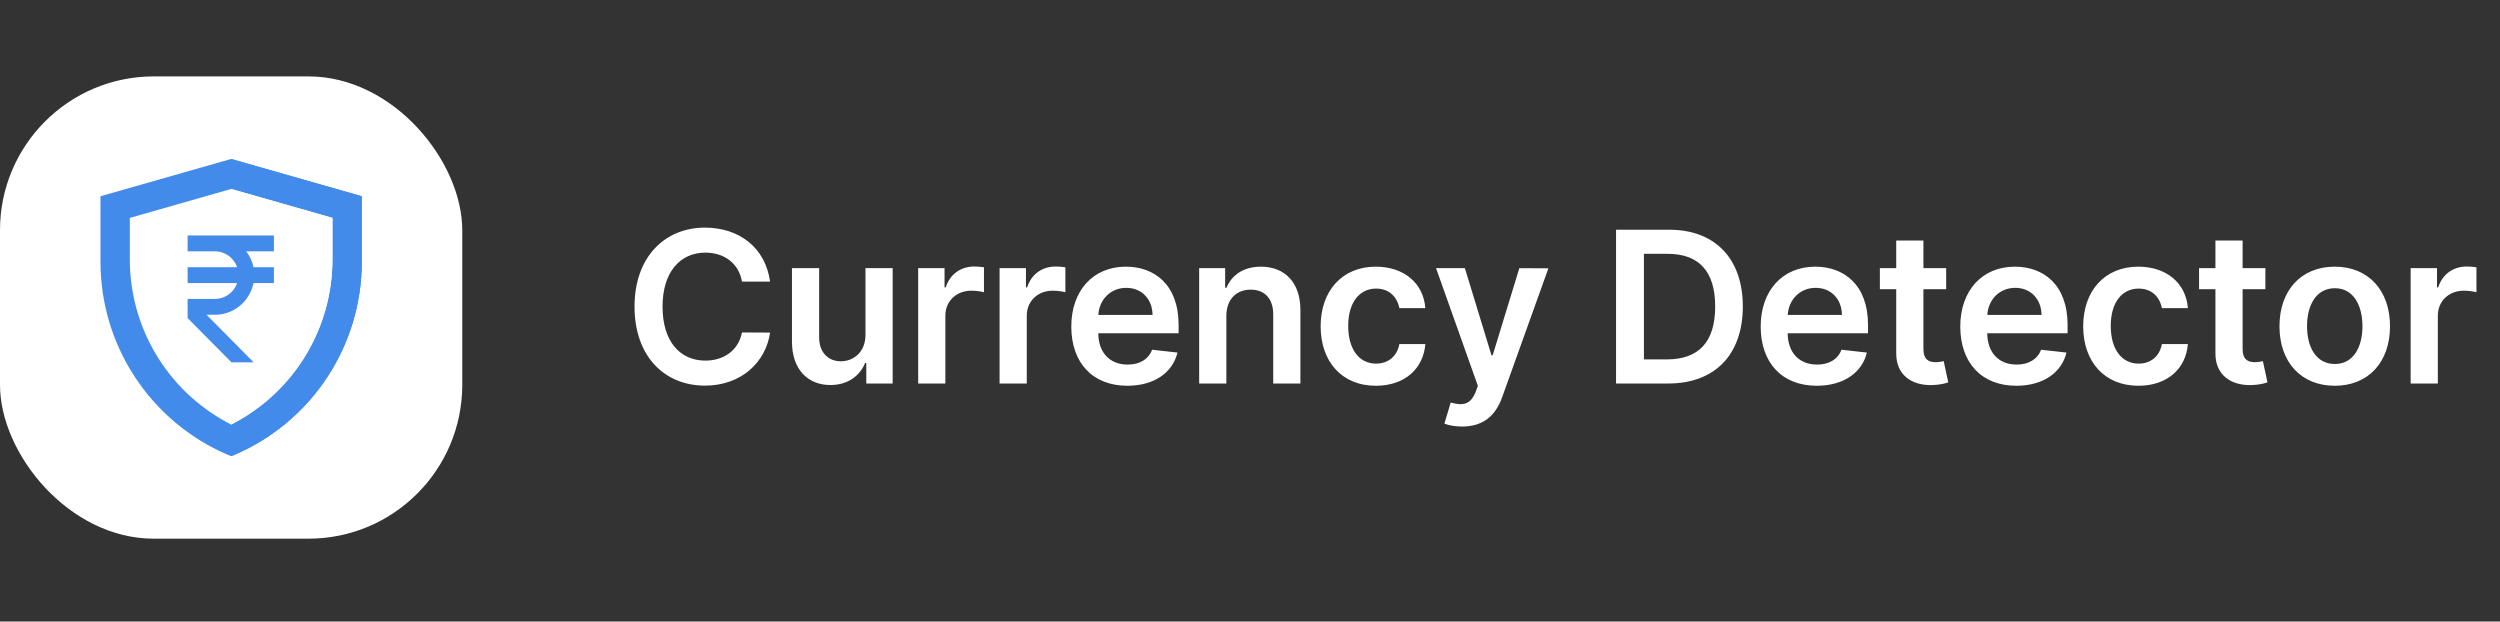 <svg width="181" height="45" viewBox="0 0 181 45" fill="none" xmlns="http://www.w3.org/2000/svg">
<rect x="0" y="0" width="181" height="45" fill="#333333" stroke="none"/>
<rect y="5.532" width="33.468" height="33.468" rx="11.133" fill="white"/>
<g clip-path="url(#clip0)">
<path d="M16.734 11.509L7.275 14.208V18.95C7.275 25.041 10.895 30.527 16.482 32.923L16.734 33.024L16.986 32.923C22.573 30.527 26.192 25.041 26.192 18.95V14.208L16.734 11.509Z" fill="#438BEB"/>
<path d="M26.192 14.208V18.95C26.192 25.041 22.573 30.527 16.986 32.923L16.734 33.024V11.509L26.192 14.208Z" fill="#438BEB"/>
<path d="M16.734 13.682L9.399 15.776V18.777C9.399 23.712 12.093 28.221 16.414 30.568L16.734 30.742L17.054 30.568C21.375 28.221 24.068 23.712 24.068 18.777V15.776L16.734 13.682Z" fill="white"/>
<path d="M24.068 15.776V18.777C24.068 23.712 21.375 28.221 17.054 30.568L16.734 30.742V13.682L24.068 15.776Z" fill="white"/>
<path d="M19.831 18.198V17.05H13.583V18.198H15.571C16.31 18.198 16.934 18.679 17.17 19.346H13.583V20.494H17.17C17.053 20.828 16.837 21.118 16.55 21.324C16.264 21.529 15.922 21.64 15.571 21.642H13.583V23.027L16.756 26.232H18.362L14.954 22.789H15.571C16.225 22.788 16.859 22.559 17.366 22.141C17.873 21.723 18.221 21.141 18.353 20.494H19.831V19.346H18.353C18.266 18.928 18.086 18.536 17.828 18.198H19.831Z" fill="#438BEB"/>
</g>
<path d="M55.754 20.389C55.411 17.915 53.508 16.48 51.04 16.48C48.131 16.48 45.94 18.6 45.94 22.199C45.94 25.793 48.104 27.919 51.04 27.919C53.688 27.919 55.444 26.206 55.754 24.08L53.72 24.069C53.465 25.374 52.399 26.108 51.067 26.108C49.262 26.108 47.968 24.754 47.968 22.199C47.968 19.687 49.251 18.29 51.072 18.29C52.426 18.29 53.486 19.056 53.72 20.389H55.754ZM62.66 24.254C62.66 25.526 61.752 26.157 60.882 26.157C59.936 26.157 59.306 25.488 59.306 24.428V19.415H57.338V24.733C57.338 26.739 58.479 27.875 60.121 27.875C61.372 27.875 62.252 27.217 62.633 26.282H62.72V27.766H64.628V19.415H62.66V24.254ZM66.476 27.766H68.444V22.857C68.444 21.797 69.243 21.046 70.326 21.046C70.657 21.046 71.07 21.106 71.239 21.16V19.35C71.059 19.317 70.749 19.296 70.532 19.296C69.575 19.296 68.776 19.839 68.472 20.807H68.385V19.415H66.476V27.766ZM72.37 27.766H74.338V22.857C74.338 21.797 75.138 21.046 76.22 21.046C76.551 21.046 76.965 21.106 77.133 21.16V19.35C76.954 19.317 76.644 19.296 76.426 19.296C75.469 19.296 74.67 19.839 74.366 20.807H74.279V19.415H72.37V27.766ZM81.618 27.929C83.564 27.929 84.901 26.978 85.249 25.526L83.412 25.32C83.145 26.026 82.493 26.396 81.645 26.396C80.373 26.396 79.53 25.559 79.514 24.129H85.331V23.526C85.331 20.595 83.57 19.307 81.514 19.307C79.122 19.307 77.562 21.063 77.562 23.64C77.562 26.26 79.1 27.929 81.618 27.929ZM79.519 22.802C79.579 21.737 80.367 20.84 81.542 20.84C82.672 20.84 83.434 21.666 83.445 22.802H79.519ZM88.788 22.873C88.788 21.666 89.517 20.97 90.555 20.97C91.572 20.97 92.181 21.639 92.181 22.753V27.766H94.149V22.449C94.154 20.448 93.013 19.307 91.289 19.307C90.039 19.307 89.18 19.905 88.799 20.834H88.701V19.415H86.82V27.766H88.788V22.873ZM99.616 27.929C101.715 27.929 103.052 26.684 103.194 24.912H101.313C101.144 25.809 100.497 26.326 99.632 26.326C98.404 26.326 97.61 25.298 97.61 23.591C97.61 21.905 98.42 20.894 99.632 20.894C100.579 20.894 101.16 21.503 101.313 22.308H103.194C103.058 20.497 101.644 19.307 99.605 19.307C97.159 19.307 95.615 21.073 95.615 23.623C95.615 26.151 97.121 27.929 99.616 27.929ZM105.857 30.881C107.39 30.881 108.276 30.088 108.749 28.777L112.104 19.426L110 19.415L108.07 25.722H107.983L106.058 19.415H103.97L106.999 27.94L106.83 28.392C106.455 29.316 105.89 29.386 105.031 29.142L104.574 30.669C104.84 30.784 105.319 30.881 105.857 30.881ZM120.776 27.766C124.168 27.766 126.18 25.668 126.18 22.188C126.18 18.719 124.168 16.632 120.852 16.632H117.002V27.766H120.776ZM119.019 26.021V18.377H120.738C122.999 18.377 124.179 19.638 124.179 22.188C124.179 24.749 122.999 26.021 120.678 26.021H119.019ZM131.53 27.929C133.477 27.929 134.814 26.978 135.162 25.526L133.324 25.32C133.058 26.026 132.406 26.396 131.557 26.396C130.285 26.396 129.443 25.559 129.426 24.129H135.244V23.526C135.244 20.595 133.482 19.307 131.427 19.307C129.035 19.307 127.474 21.063 127.474 23.64C127.474 26.26 129.013 27.929 131.53 27.929ZM129.432 22.802C129.491 21.737 130.28 20.84 131.454 20.84C132.585 20.84 133.346 21.666 133.357 22.802H129.432ZM140.903 19.415H139.255V17.415H137.287V19.415H136.102V20.938H137.287V25.581C137.276 27.152 138.418 27.924 139.897 27.88C140.457 27.864 140.843 27.755 141.055 27.685L140.723 26.146C140.614 26.173 140.392 26.222 140.147 26.222C139.652 26.222 139.255 26.048 139.255 25.254V20.938H140.903V19.415ZM145.98 27.929C147.926 27.929 149.264 26.978 149.612 25.526L147.774 25.32C147.508 26.026 146.855 26.396 146.007 26.396C144.735 26.396 143.892 25.559 143.876 24.129H149.693V23.526C149.693 20.595 147.932 19.307 145.877 19.307C143.484 19.307 141.924 21.063 141.924 23.64C141.924 26.26 143.463 27.929 145.98 27.929ZM143.881 22.802C143.941 21.737 144.729 20.84 145.904 20.84C147.035 20.84 147.796 21.666 147.807 22.802H143.881ZM154.825 27.929C156.923 27.929 158.261 26.684 158.402 24.912H156.521C156.353 25.809 155.706 26.326 154.841 26.326C153.612 26.326 152.819 25.298 152.819 23.591C152.819 21.905 153.629 20.894 154.841 20.894C155.787 20.894 156.369 21.503 156.521 22.308H158.402C158.266 20.497 156.853 19.307 154.814 19.307C152.367 19.307 150.823 21.073 150.823 23.623C150.823 26.151 152.329 27.929 154.825 27.929ZM164.012 19.415H162.365V17.415H160.397V19.415H159.212V20.938H160.397V25.581C160.386 27.152 161.528 27.924 163.007 27.88C163.567 27.864 163.953 27.755 164.165 27.685L163.833 26.146C163.724 26.173 163.501 26.222 163.257 26.222C162.762 26.222 162.365 26.048 162.365 25.254V20.938H164.012V19.415ZM169.035 27.929C171.482 27.929 173.037 26.206 173.037 23.623C173.037 21.035 171.482 19.307 169.035 19.307C166.589 19.307 165.034 21.035 165.034 23.623C165.034 26.206 166.589 27.929 169.035 27.929ZM169.046 26.353C167.692 26.353 167.029 25.146 167.029 23.618C167.029 22.09 167.692 20.867 169.046 20.867C170.378 20.867 171.042 22.09 171.042 23.618C171.042 25.146 170.378 26.353 169.046 26.353ZM174.531 27.766H176.499V22.857C176.499 21.797 177.299 21.046 178.381 21.046C178.712 21.046 179.125 21.106 179.294 21.16V19.35C179.114 19.317 178.805 19.296 178.587 19.296C177.63 19.296 176.831 19.839 176.527 20.807H176.44V19.415H174.531V27.766Z" fill="white"/>
<defs>
<clipPath id="clip0">
<rect width="21.515" height="21.515" fill="white" transform="translate(5.976 11.509)"/>
</clipPath>
</defs>
</svg>
